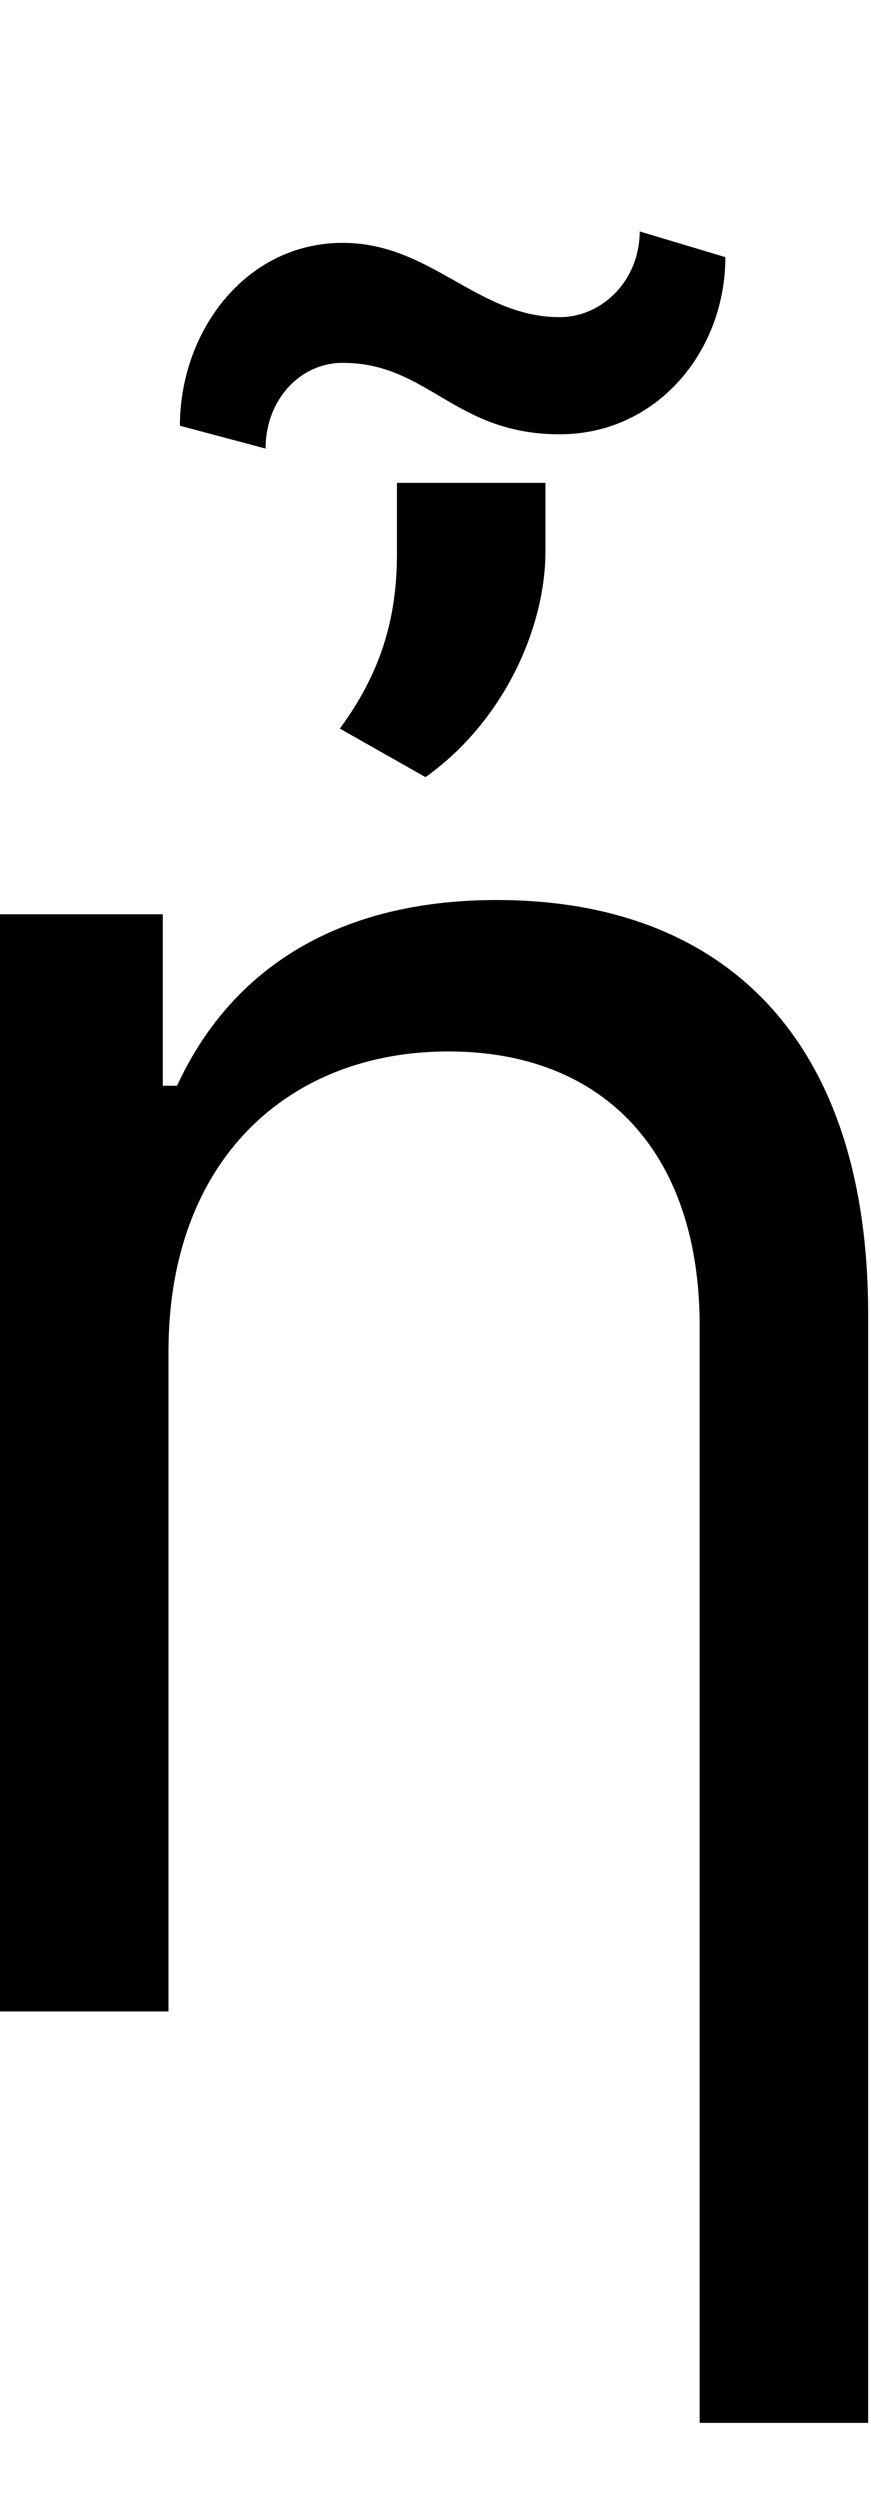 <svg id="svg-uni1F26" xmlns="http://www.w3.org/2000/svg" width="122" height="350"><path d="M452 -924C452 -1192 620 -1344 844 -1344C1064 -1344 1196 -1200 1196 -960V576H1432V-976C1432 -1368 1224 -1556 912 -1556C680 -1556 536 -1452 464 -1296H444V-1536H216V0H452ZM1112 -2492C1112 -2424 1060 -2372 1000 -2372C884 -2372 820 -2476 696 -2476C560 -2476 468 -2352 468 -2220L588 -2188C588 -2256 636 -2308 696 -2308C816 -2308 852 -2208 1000 -2208C1136 -2208 1232 -2324 1232 -2456ZM980 -2140H772V-2040C772 -1948 748 -1872 692 -1796L812 -1728C924 -1808 980 -1940 980 -2044Z" transform="translate(-21.6 281.6) scale(0.1)"/></svg>
